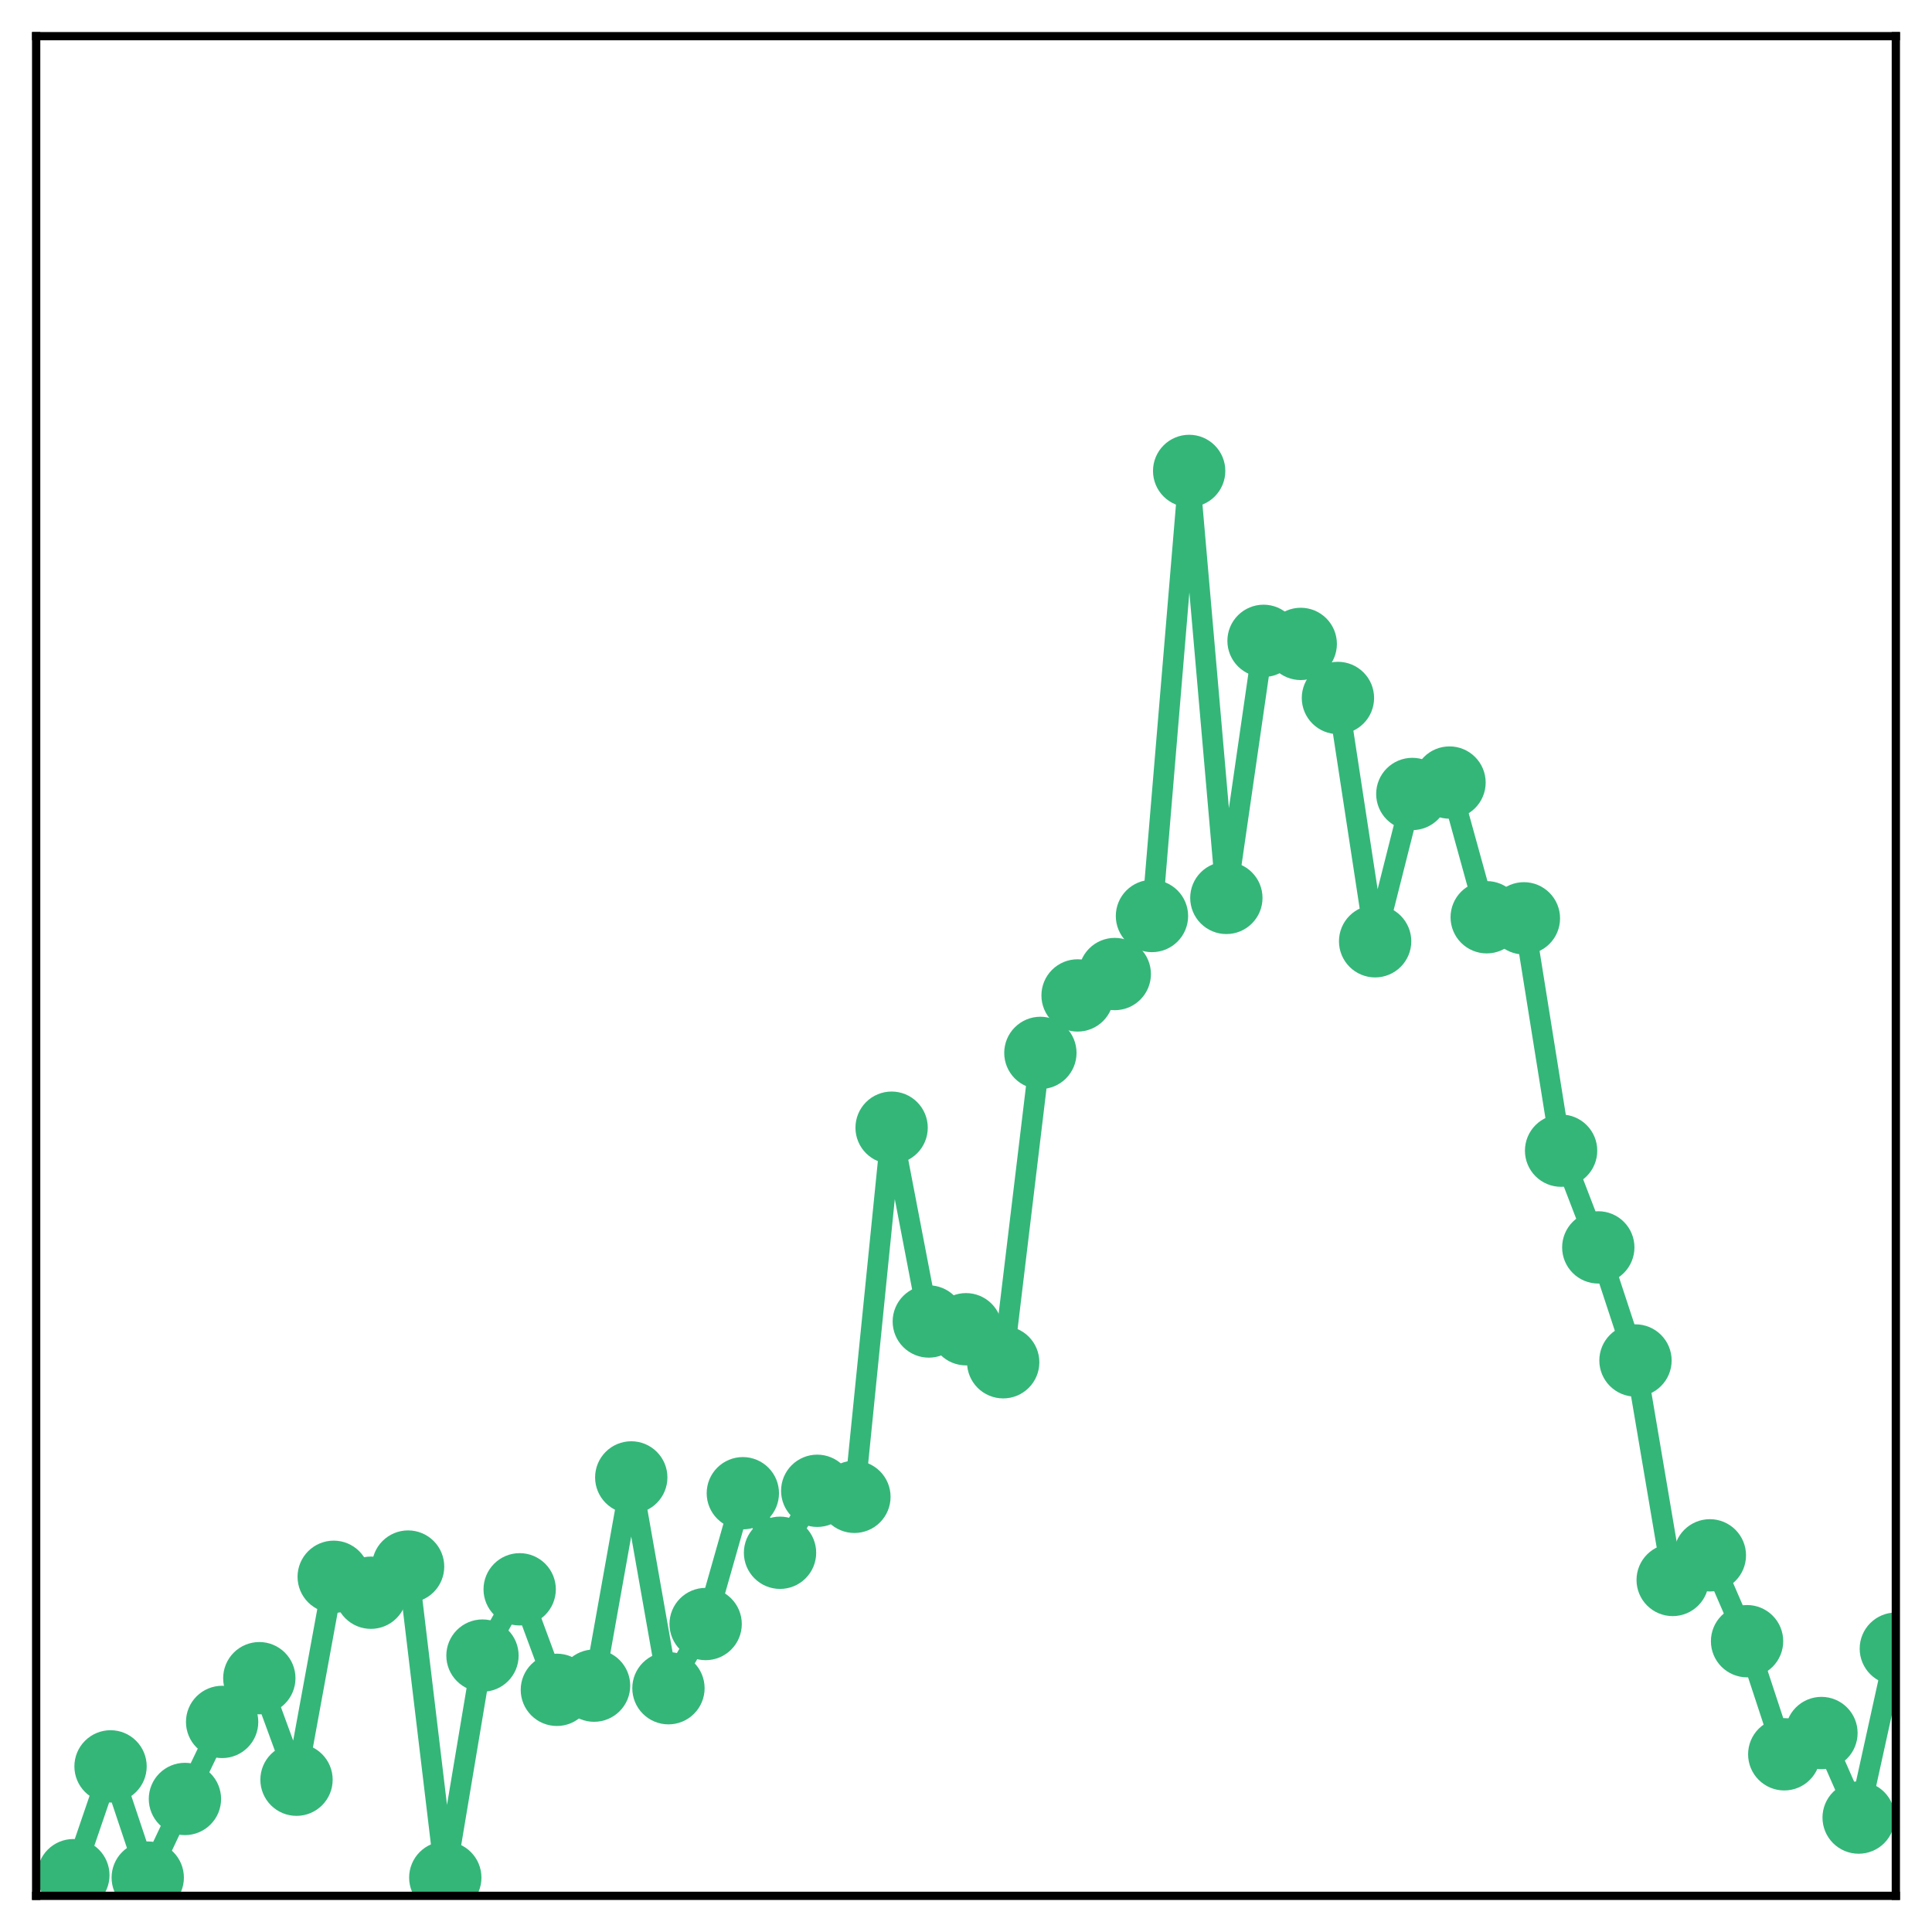 <?xml version="1.0" encoding="utf-8" standalone="no"?>
<!DOCTYPE svg PUBLIC "-//W3C//DTD SVG 1.1//EN"
  "http://www.w3.org/Graphics/SVG/1.1/DTD/svg11.dtd">
<!-- Created with matplotlib (http://matplotlib.org/) -->
<svg height="187pt" version="1.1" viewBox="0 0 187 187" width="187pt" xmlns="http://www.w3.org/2000/svg" xmlns:xlink="http://www.w3.org/1999/xlink">
 <defs>
  <style type="text/css">
*{stroke-linecap:butt;stroke-linejoin:round;}
  </style>
 </defs>
 <g id="figure_1">
  <g id="patch_1">
   <path d="M 0 187 
L 187 187 
L 187 -0 
L 0 -0 
z
" style="fill:#ffffff;"/>
  </g>
  <g id="axes_1">
   <g id="patch_2">
    <path d="M 3.5 183.5 
L 183.5 183.5 
L 183.5 3.5 
L 3.5 3.5 
z
" style="fill:#ffffff;"/>
   </g>
   <g id="matplotlib.axis_1"/>
   <g id="matplotlib.axis_2"/>
   <g id="line2d_1">
    <path clip-path="url(#p54533fd046)" d="M 7.1 181.5 
L 10.7 170.969 
L 14.3 181.735 
L 17.9 174.123 
L 21.5 166.667 
L 25.1 162.434 
L 28.7 172.26 
L 32.3 152.62 
L 35.9 154.161 
L 39.5 151.629 
L 43.1 181.735 
L 46.7 160.246 
L 50.3 153.831 
L 53.9 163.561 
L 57.5 163.156 
L 61.1 143.001 
L 64.7 163.404 
L 68.3 157.191 
L 71.9 144.531 
L 75.5 150.294 
L 79.1 144.296 
L 82.7 144.88 
L 86.3 109.151 
L 89.9 127.909 
L 93.5 128.659 
L 97.1 131.854 
L 100.7 101.911 
L 104.3 96.349 
L 107.9 94.278 
L 111.5 88.661 
L 115.1 45.582 
L 118.7 86.909 
L 122.3 62.028 
L 125.9 62.325 
L 129.5 67.557 
L 133.1 91.107 
L 136.7 76.849 
L 140.3 75.744 
L 143.9 88.782 
L 147.5 88.886 
L 151.1 111.375 
L 154.7 120.737 
L 158.3 131.682 
L 161.9 152.926 
L 165.5 150.542 
L 169.1 158.852 
L 172.7 169.8 
L 176.3 167.741 
L 179.9 175.925 
L 183.5 159.576 
" style="fill:none;stroke:#34b679;stroke-linecap:square;stroke-width:2;"/>
    <defs>
     <path d="M 0 3 
C 0.796 3 1.559 2.684 2.121 2.121 
C 2.684 1.559 3 0.796 3 0 
C 3 -0.796 2.684 -1.559 2.121 -2.121 
C 1.559 -2.684 0.796 -3 0 -3 
C -0.796 -3 -1.559 -2.684 -2.121 -2.121 
C -2.684 -1.559 -3 -0.796 -3 0 
C -3 0.796 -2.684 1.559 -2.121 2.121 
C -1.559 2.684 -0.796 3 0 3 
z
" id="md34acde116" style="stroke:#34b679;"/>
    </defs>
    <g clip-path="url(#p54533fd046)">
     <use style="fill:#34b679;stroke:#34b679;" x="7.1" xlink:href="#md34acde116" y="181.5"/>
     <use style="fill:#34b679;stroke:#34b679;" x="10.7" xlink:href="#md34acde116" y="170.969"/>
     <use style="fill:#34b679;stroke:#34b679;" x="14.3" xlink:href="#md34acde116" y="181.735"/>
     <use style="fill:#34b679;stroke:#34b679;" x="17.9" xlink:href="#md34acde116" y="174.123"/>
     <use style="fill:#34b679;stroke:#34b679;" x="21.5" xlink:href="#md34acde116" y="166.667"/>
     <use style="fill:#34b679;stroke:#34b679;" x="25.1" xlink:href="#md34acde116" y="162.434"/>
     <use style="fill:#34b679;stroke:#34b679;" x="28.7" xlink:href="#md34acde116" y="172.26"/>
     <use style="fill:#34b679;stroke:#34b679;" x="32.3" xlink:href="#md34acde116" y="152.62"/>
     <use style="fill:#34b679;stroke:#34b679;" x="35.9" xlink:href="#md34acde116" y="154.161"/>
     <use style="fill:#34b679;stroke:#34b679;" x="39.5" xlink:href="#md34acde116" y="151.629"/>
     <use style="fill:#34b679;stroke:#34b679;" x="43.1" xlink:href="#md34acde116" y="181.735"/>
     <use style="fill:#34b679;stroke:#34b679;" x="46.7" xlink:href="#md34acde116" y="160.246"/>
     <use style="fill:#34b679;stroke:#34b679;" x="50.3" xlink:href="#md34acde116" y="153.831"/>
     <use style="fill:#34b679;stroke:#34b679;" x="53.9" xlink:href="#md34acde116" y="163.561"/>
     <use style="fill:#34b679;stroke:#34b679;" x="57.5" xlink:href="#md34acde116" y="163.156"/>
     <use style="fill:#34b679;stroke:#34b679;" x="61.1" xlink:href="#md34acde116" y="143.001"/>
     <use style="fill:#34b679;stroke:#34b679;" x="64.7" xlink:href="#md34acde116" y="163.404"/>
     <use style="fill:#34b679;stroke:#34b679;" x="68.3" xlink:href="#md34acde116" y="157.191"/>
     <use style="fill:#34b679;stroke:#34b679;" x="71.9" xlink:href="#md34acde116" y="144.531"/>
     <use style="fill:#34b679;stroke:#34b679;" x="75.5" xlink:href="#md34acde116" y="150.294"/>
     <use style="fill:#34b679;stroke:#34b679;" x="79.1" xlink:href="#md34acde116" y="144.296"/>
     <use style="fill:#34b679;stroke:#34b679;" x="82.7" xlink:href="#md34acde116" y="144.88"/>
     <use style="fill:#34b679;stroke:#34b679;" x="86.3" xlink:href="#md34acde116" y="109.151"/>
     <use style="fill:#34b679;stroke:#34b679;" x="89.9" xlink:href="#md34acde116" y="127.909"/>
     <use style="fill:#34b679;stroke:#34b679;" x="93.5" xlink:href="#md34acde116" y="128.659"/>
     <use style="fill:#34b679;stroke:#34b679;" x="97.1" xlink:href="#md34acde116" y="131.854"/>
     <use style="fill:#34b679;stroke:#34b679;" x="100.7" xlink:href="#md34acde116" y="101.911"/>
     <use style="fill:#34b679;stroke:#34b679;" x="104.3" xlink:href="#md34acde116" y="96.349"/>
     <use style="fill:#34b679;stroke:#34b679;" x="107.9" xlink:href="#md34acde116" y="94.278"/>
     <use style="fill:#34b679;stroke:#34b679;" x="111.5" xlink:href="#md34acde116" y="88.661"/>
     <use style="fill:#34b679;stroke:#34b679;" x="115.1" xlink:href="#md34acde116" y="45.582"/>
     <use style="fill:#34b679;stroke:#34b679;" x="118.7" xlink:href="#md34acde116" y="86.909"/>
     <use style="fill:#34b679;stroke:#34b679;" x="122.3" xlink:href="#md34acde116" y="62.028"/>
     <use style="fill:#34b679;stroke:#34b679;" x="125.9" xlink:href="#md34acde116" y="62.325"/>
     <use style="fill:#34b679;stroke:#34b679;" x="129.5" xlink:href="#md34acde116" y="67.557"/>
     <use style="fill:#34b679;stroke:#34b679;" x="133.1" xlink:href="#md34acde116" y="91.107"/>
     <use style="fill:#34b679;stroke:#34b679;" x="136.7" xlink:href="#md34acde116" y="76.849"/>
     <use style="fill:#34b679;stroke:#34b679;" x="140.3" xlink:href="#md34acde116" y="75.744"/>
     <use style="fill:#34b679;stroke:#34b679;" x="143.9" xlink:href="#md34acde116" y="88.782"/>
     <use style="fill:#34b679;stroke:#34b679;" x="147.5" xlink:href="#md34acde116" y="88.886"/>
     <use style="fill:#34b679;stroke:#34b679;" x="151.1" xlink:href="#md34acde116" y="111.375"/>
     <use style="fill:#34b679;stroke:#34b679;" x="154.7" xlink:href="#md34acde116" y="120.737"/>
     <use style="fill:#34b679;stroke:#34b679;" x="158.3" xlink:href="#md34acde116" y="131.682"/>
     <use style="fill:#34b679;stroke:#34b679;" x="161.9" xlink:href="#md34acde116" y="152.926"/>
     <use style="fill:#34b679;stroke:#34b679;" x="165.5" xlink:href="#md34acde116" y="150.542"/>
     <use style="fill:#34b679;stroke:#34b679;" x="169.1" xlink:href="#md34acde116" y="158.852"/>
     <use style="fill:#34b679;stroke:#34b679;" x="172.7" xlink:href="#md34acde116" y="169.8"/>
     <use style="fill:#34b679;stroke:#34b679;" x="176.3" xlink:href="#md34acde116" y="167.741"/>
     <use style="fill:#34b679;stroke:#34b679;" x="179.9" xlink:href="#md34acde116" y="175.925"/>
     <use style="fill:#34b679;stroke:#34b679;" x="183.5" xlink:href="#md34acde116" y="159.576"/>
    </g>
   </g>
   <g id="patch_3">
    <path d="M 3.5 183.5 
L 3.5 3.5 
" style="fill:none;stroke:#000000;stroke-linecap:square;stroke-linejoin:miter;stroke-width:0.8;"/>
   </g>
   <g id="patch_4">
    <path d="M 183.5 183.5 
L 183.5 3.5 
" style="fill:none;stroke:#000000;stroke-linecap:square;stroke-linejoin:miter;stroke-width:0.8;"/>
   </g>
   <g id="patch_5">
    <path d="M 3.5 183.5 
L 183.5 183.5 
" style="fill:none;stroke:#000000;stroke-linecap:square;stroke-linejoin:miter;stroke-width:0.8;"/>
   </g>
   <g id="patch_6">
    <path d="M 3.5 3.5 
L 183.5 3.5 
" style="fill:none;stroke:#000000;stroke-linecap:square;stroke-linejoin:miter;stroke-width:0.8;"/>
   </g>
  </g>
 </g>
 <defs>
  <clipPath id="p54533fd046">
   <rect height="180" width="180" x="3.5" y="3.5"/>
  </clipPath>
 </defs>
</svg>
